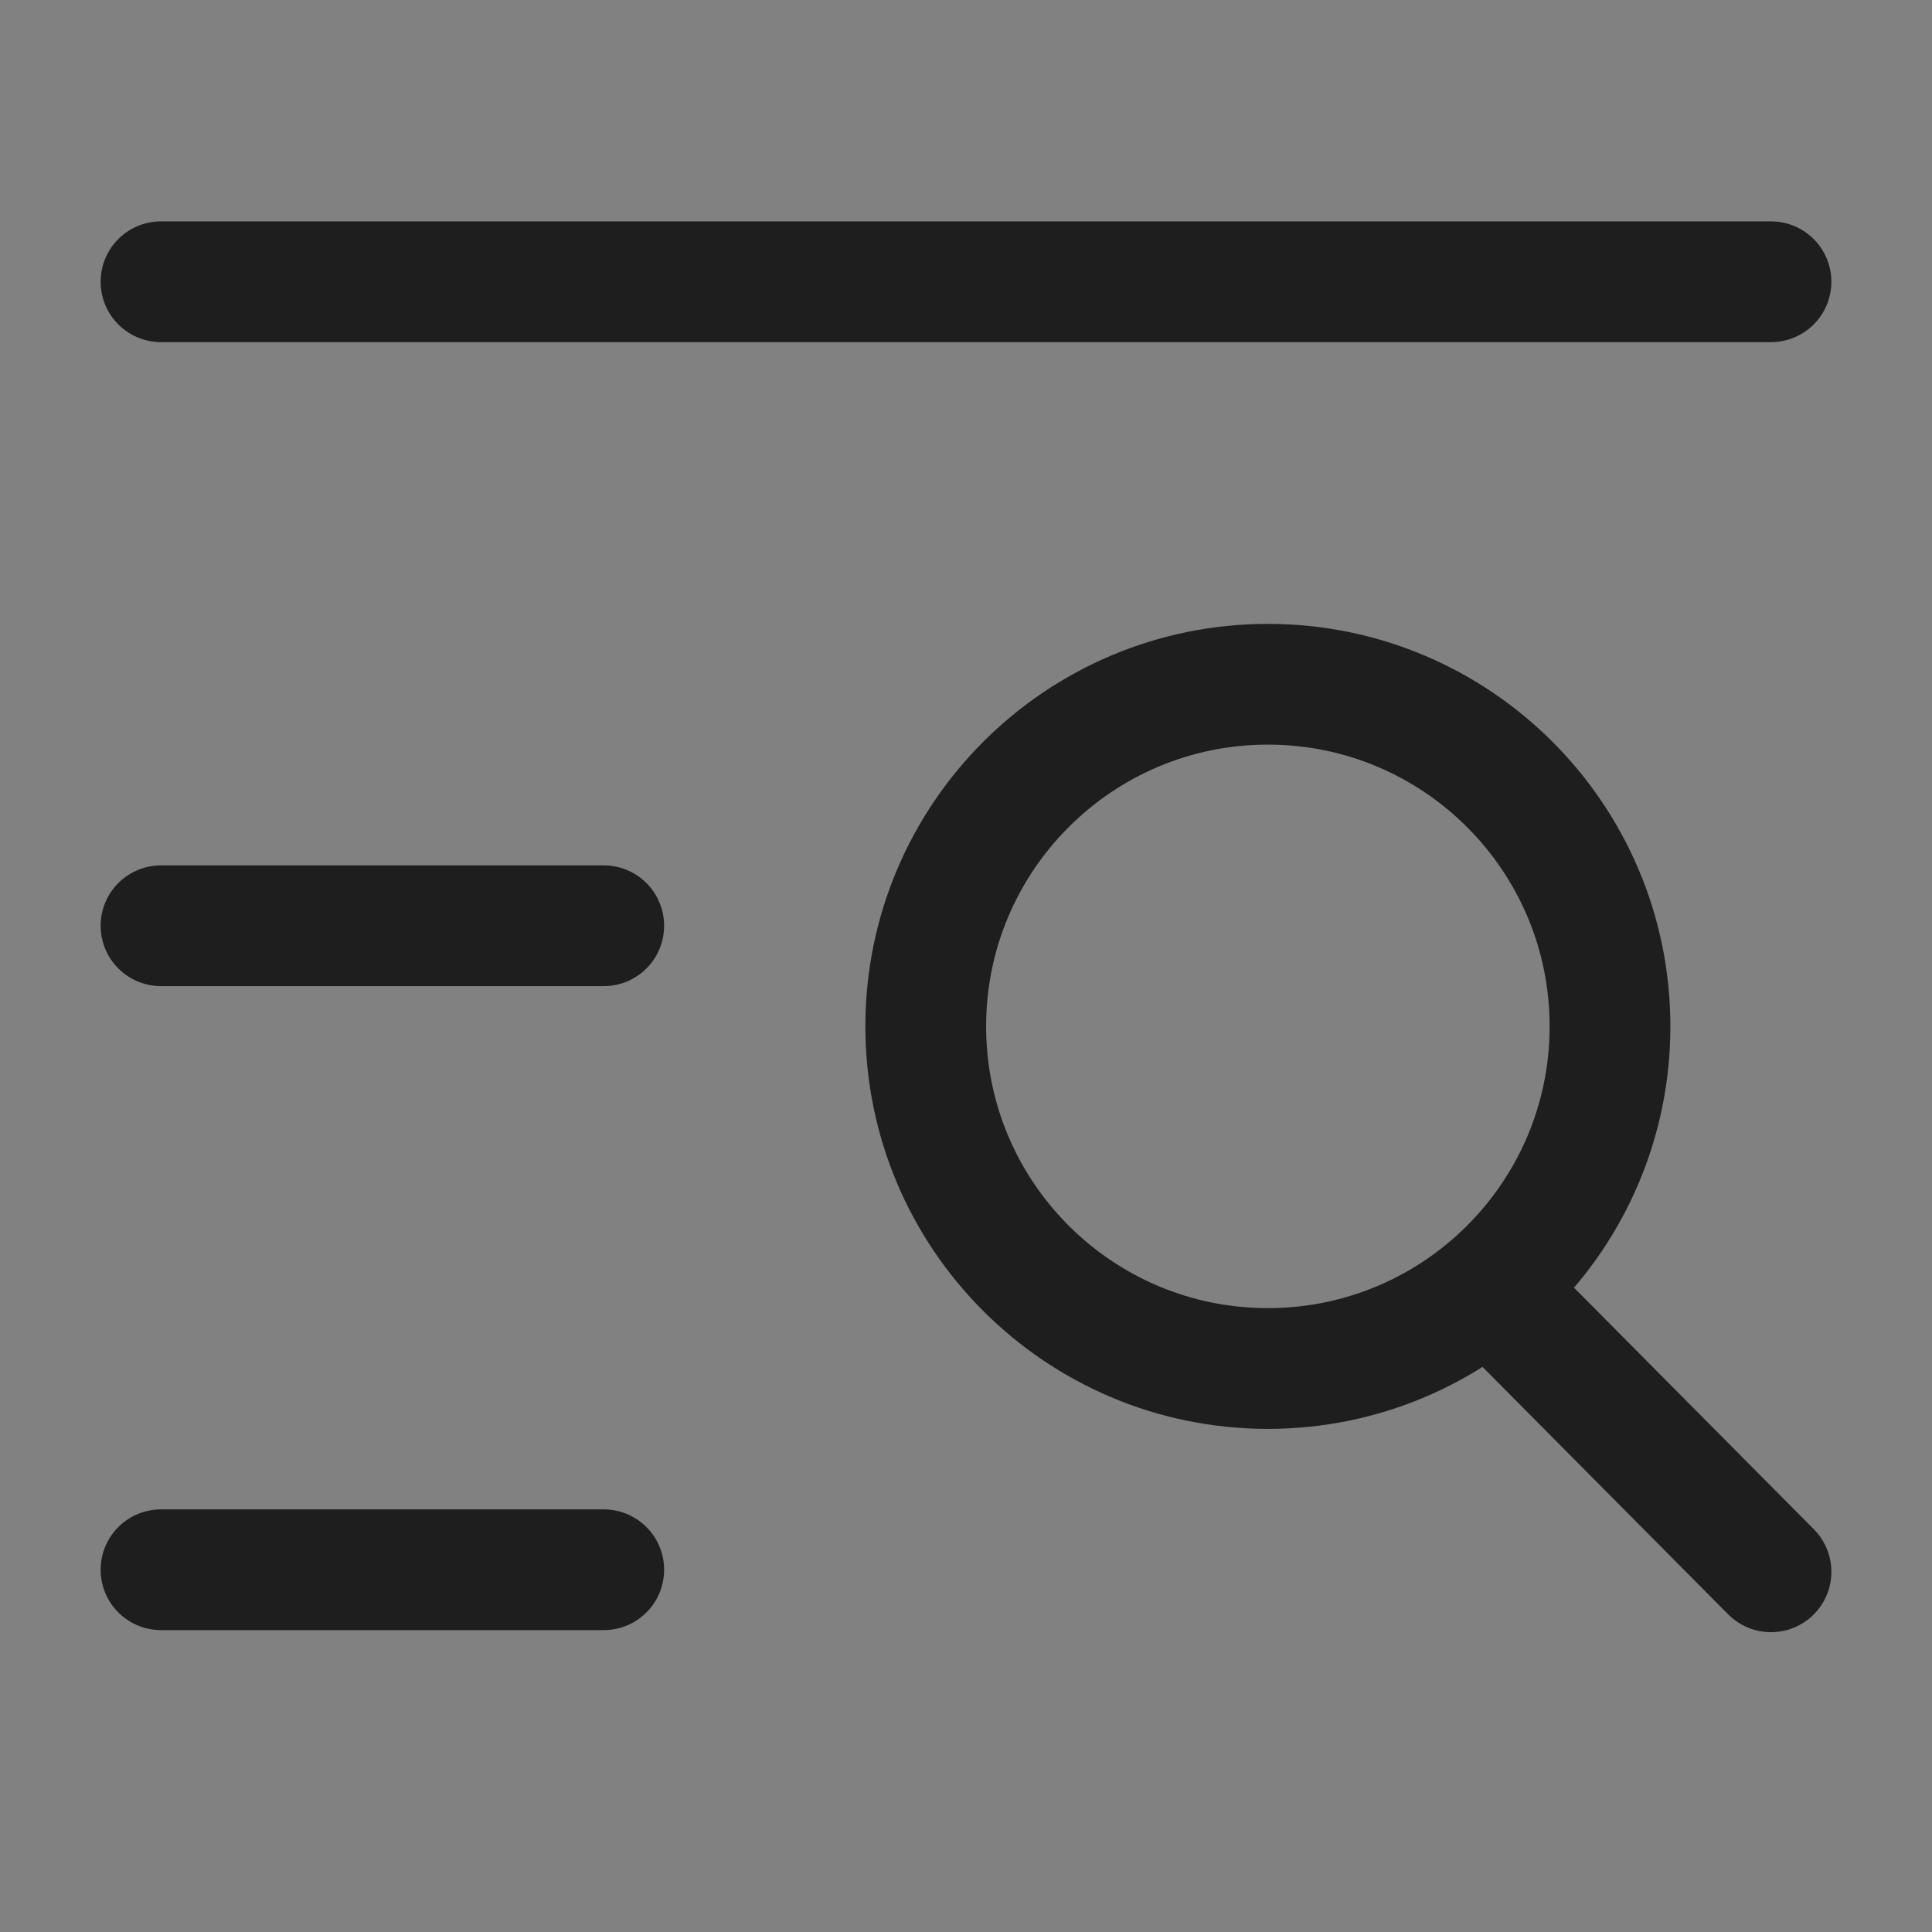 <?xml version="1.0" encoding="UTF-8"?><svg width="35" height="35" viewBox="0 0 48 48" fill="none" xmlns="http://www.w3.org/2000/svg"><rect x="0" y="0" width="48" height="48" fill="#808080" stroke="none"/><rect width="48" height="48" fill="white" fill-opacity="0.01"/><path d="M4 7H44" stroke="#1e1e1e" stroke-width="3" stroke-linecap="round"/><path d="M4 23H15" stroke="#1e1e1e" stroke-width="3" stroke-linecap="round"/><path d="M4 39H15" stroke="#1e1e1e" stroke-width="3" stroke-linecap="round"/><path d="M31.5 34C36.194 34 40 30.195 40 25.5C40 20.806 36.194 17 31.5 17C26.806 17 23 20.806 23 25.5C23 30.195 26.806 34 31.5 34Z" fill="none" stroke="#1e1e1e" stroke-width="3"/><path d="M37 32L44 39.051" stroke="#1e1e1e" stroke-width="3" stroke-linecap="round"/></svg>